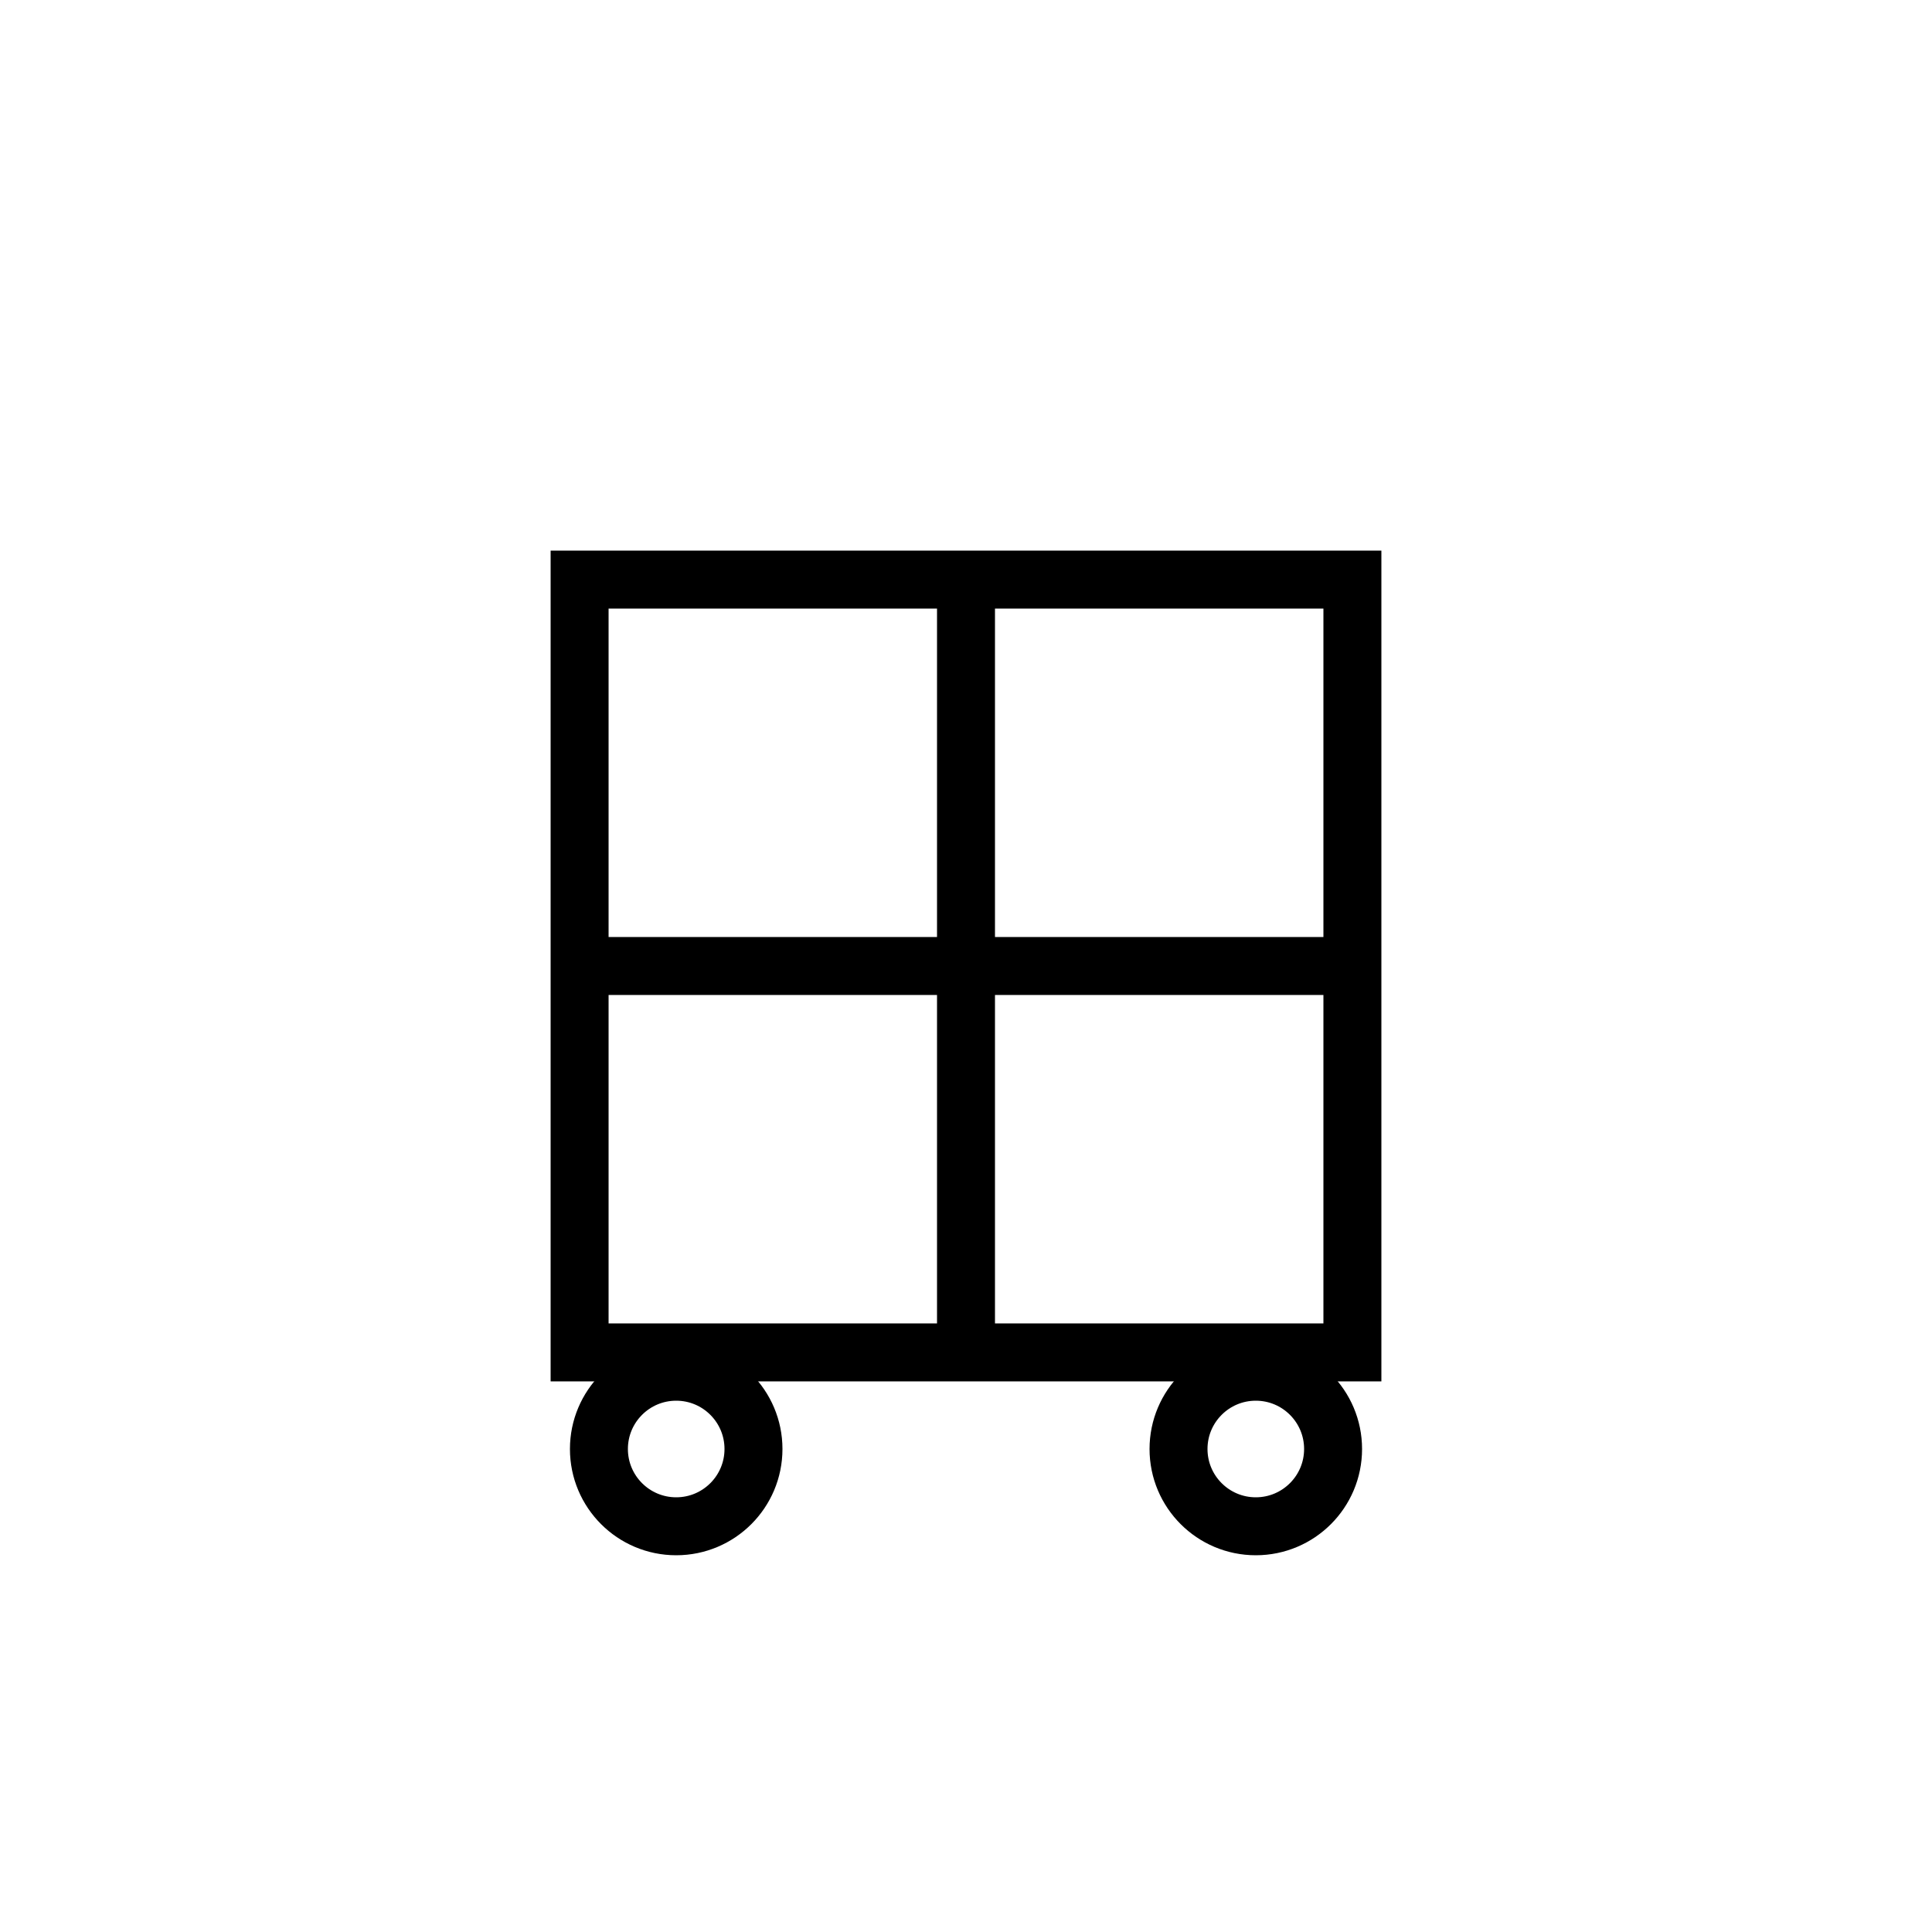<svg xmlns="http://www.w3.org/2000/svg" width="100" height="100" viewBox="0 0 100 100">
  <g stroke="black" stroke-width="3" fill="none">
    <!-- 外周：四角ボディ -->
    <rect x="30" y="30" width="40" height="40" />
    
    <!-- 中央十字 -->
    <line x1="50" y1="30" x2="50" y2="70" />
    <line x1="30" y1="50" x2="70" y2="50" />
    
    <!-- 車輪 -->
    <circle cx="35" cy="75" r="4" />
    <circle cx="65" cy="75" r="4" />
  </g>
</svg>
